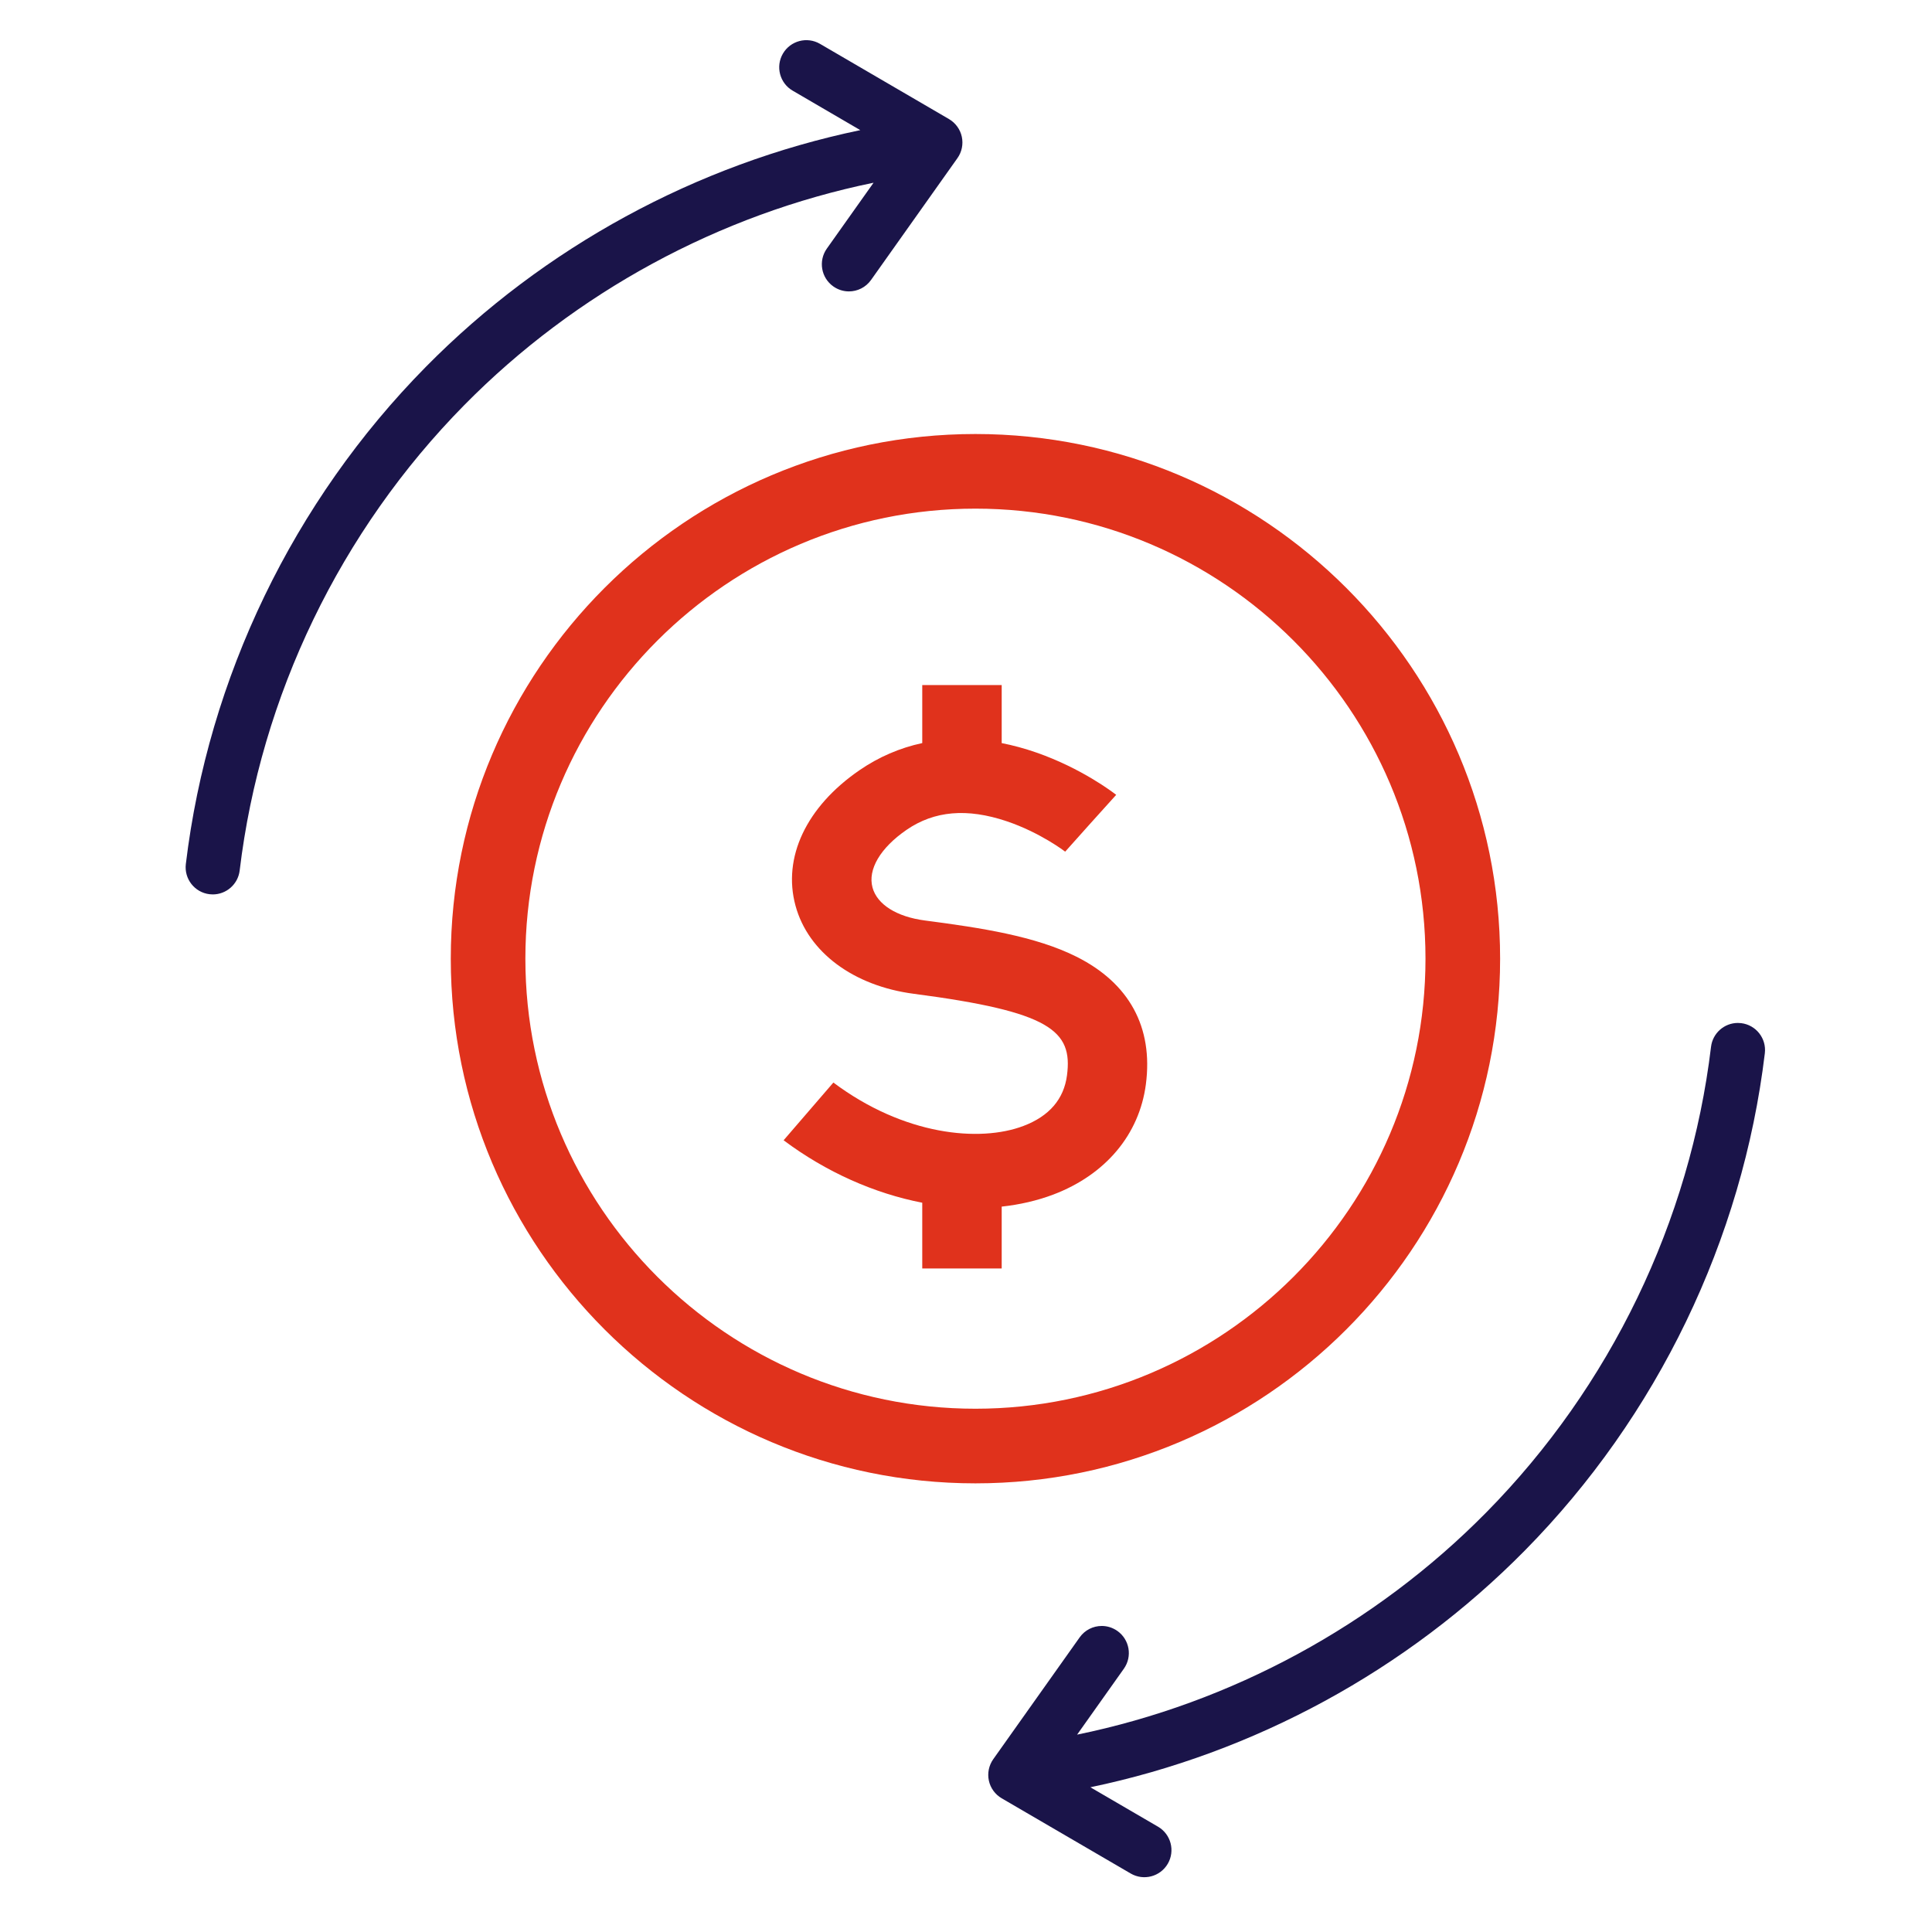 <svg width="59" height="59" viewBox="0 0 59 59" fill="none" xmlns="http://www.w3.org/2000/svg">
<path d="M13.766 29.277C13.766 38.111 20.953 45.299 29.788 45.299C38.623 45.299 45.811 38.111 45.811 29.277C45.811 20.442 38.623 13.254 29.788 13.254C20.953 13.254 13.766 20.442 13.766 29.277ZM43.532 29.277C43.532 36.855 37.367 43.02 29.788 43.02C22.21 43.02 16.044 36.855 16.044 29.277C16.044 21.698 22.21 15.533 29.788 15.533C37.367 15.533 43.532 21.698 43.532 29.277Z" fill="#E0321C"/>
<path d="M28.164 20.921V22.692C27.481 22.839 26.837 23.115 26.244 23.523C24.622 24.639 23.892 26.186 24.294 27.66C24.679 29.078 26.063 30.108 27.906 30.349C32.083 30.895 32.763 31.476 32.584 32.84C32.489 33.566 32.041 34.087 31.253 34.385C29.92 34.89 27.609 34.676 25.45 33.059L23.93 34.822C25.235 35.799 26.71 36.447 28.164 36.729V38.737H30.59V36.848C31.14 36.788 31.67 36.667 32.166 36.48C33.761 35.875 34.792 34.648 34.993 33.114C35.221 31.372 34.488 30.024 32.873 29.216C31.621 28.589 29.968 28.335 28.243 28.11C27.383 27.997 26.786 27.622 26.645 27.104C26.495 26.552 26.884 25.893 27.685 25.342C28.533 24.759 29.533 24.673 30.741 25.079C31.767 25.424 32.522 26.002 32.529 26.008L33.306 25.139L34.087 24.273C33.982 24.192 33.025 23.46 31.645 22.98C31.289 22.856 30.937 22.761 30.59 22.693V20.921L28.164 20.921Z" fill="#E0321C"/>
<path d="M26.6 8.55C26.439 8.777 26.184 8.899 25.924 8.899C25.759 8.899 25.592 8.849 25.447 8.746C25.074 8.482 24.986 7.965 25.25 7.592L26.677 5.58C21.967 6.547 17.578 8.922 14.18 12.369C10.395 16.207 7.958 21.256 7.319 26.585C7.268 27.005 6.911 27.314 6.498 27.314C6.465 27.314 6.432 27.312 6.398 27.308C5.944 27.253 5.621 26.841 5.675 26.387C6.358 20.696 8.96 15.305 13.001 11.207C16.612 7.544 21.27 5.016 26.272 3.974L24.207 2.769C23.812 2.539 23.678 2.032 23.909 1.637C24.139 1.243 24.646 1.109 25.041 1.339L28.98 3.636C29.18 3.753 29.323 3.949 29.372 4.176C29.421 4.403 29.373 4.64 29.238 4.83L26.6 8.55Z" fill="#1A1449"/>
<path d="M32.97 50.004C33.131 49.776 33.386 49.654 33.646 49.654C33.811 49.654 33.978 49.704 34.124 49.807C34.497 50.072 34.585 50.588 34.32 50.961L32.893 52.973C37.603 52.006 41.992 49.632 45.391 46.184C49.176 42.346 51.612 37.297 52.252 31.968C52.302 31.548 52.659 31.239 53.072 31.239C53.105 31.239 53.139 31.241 53.172 31.245C53.626 31.3 53.95 31.712 53.895 32.166C53.212 37.857 50.611 43.248 46.569 47.347C42.959 51.009 38.3 53.538 33.298 54.58L35.364 55.784C35.758 56.014 35.892 56.521 35.662 56.916C35.431 57.311 34.924 57.444 34.53 57.214L30.59 54.917C30.39 54.8 30.247 54.604 30.198 54.377C30.149 54.15 30.198 53.913 30.332 53.723L32.97 50.004Z" fill="#1A1449"/>
</svg>
